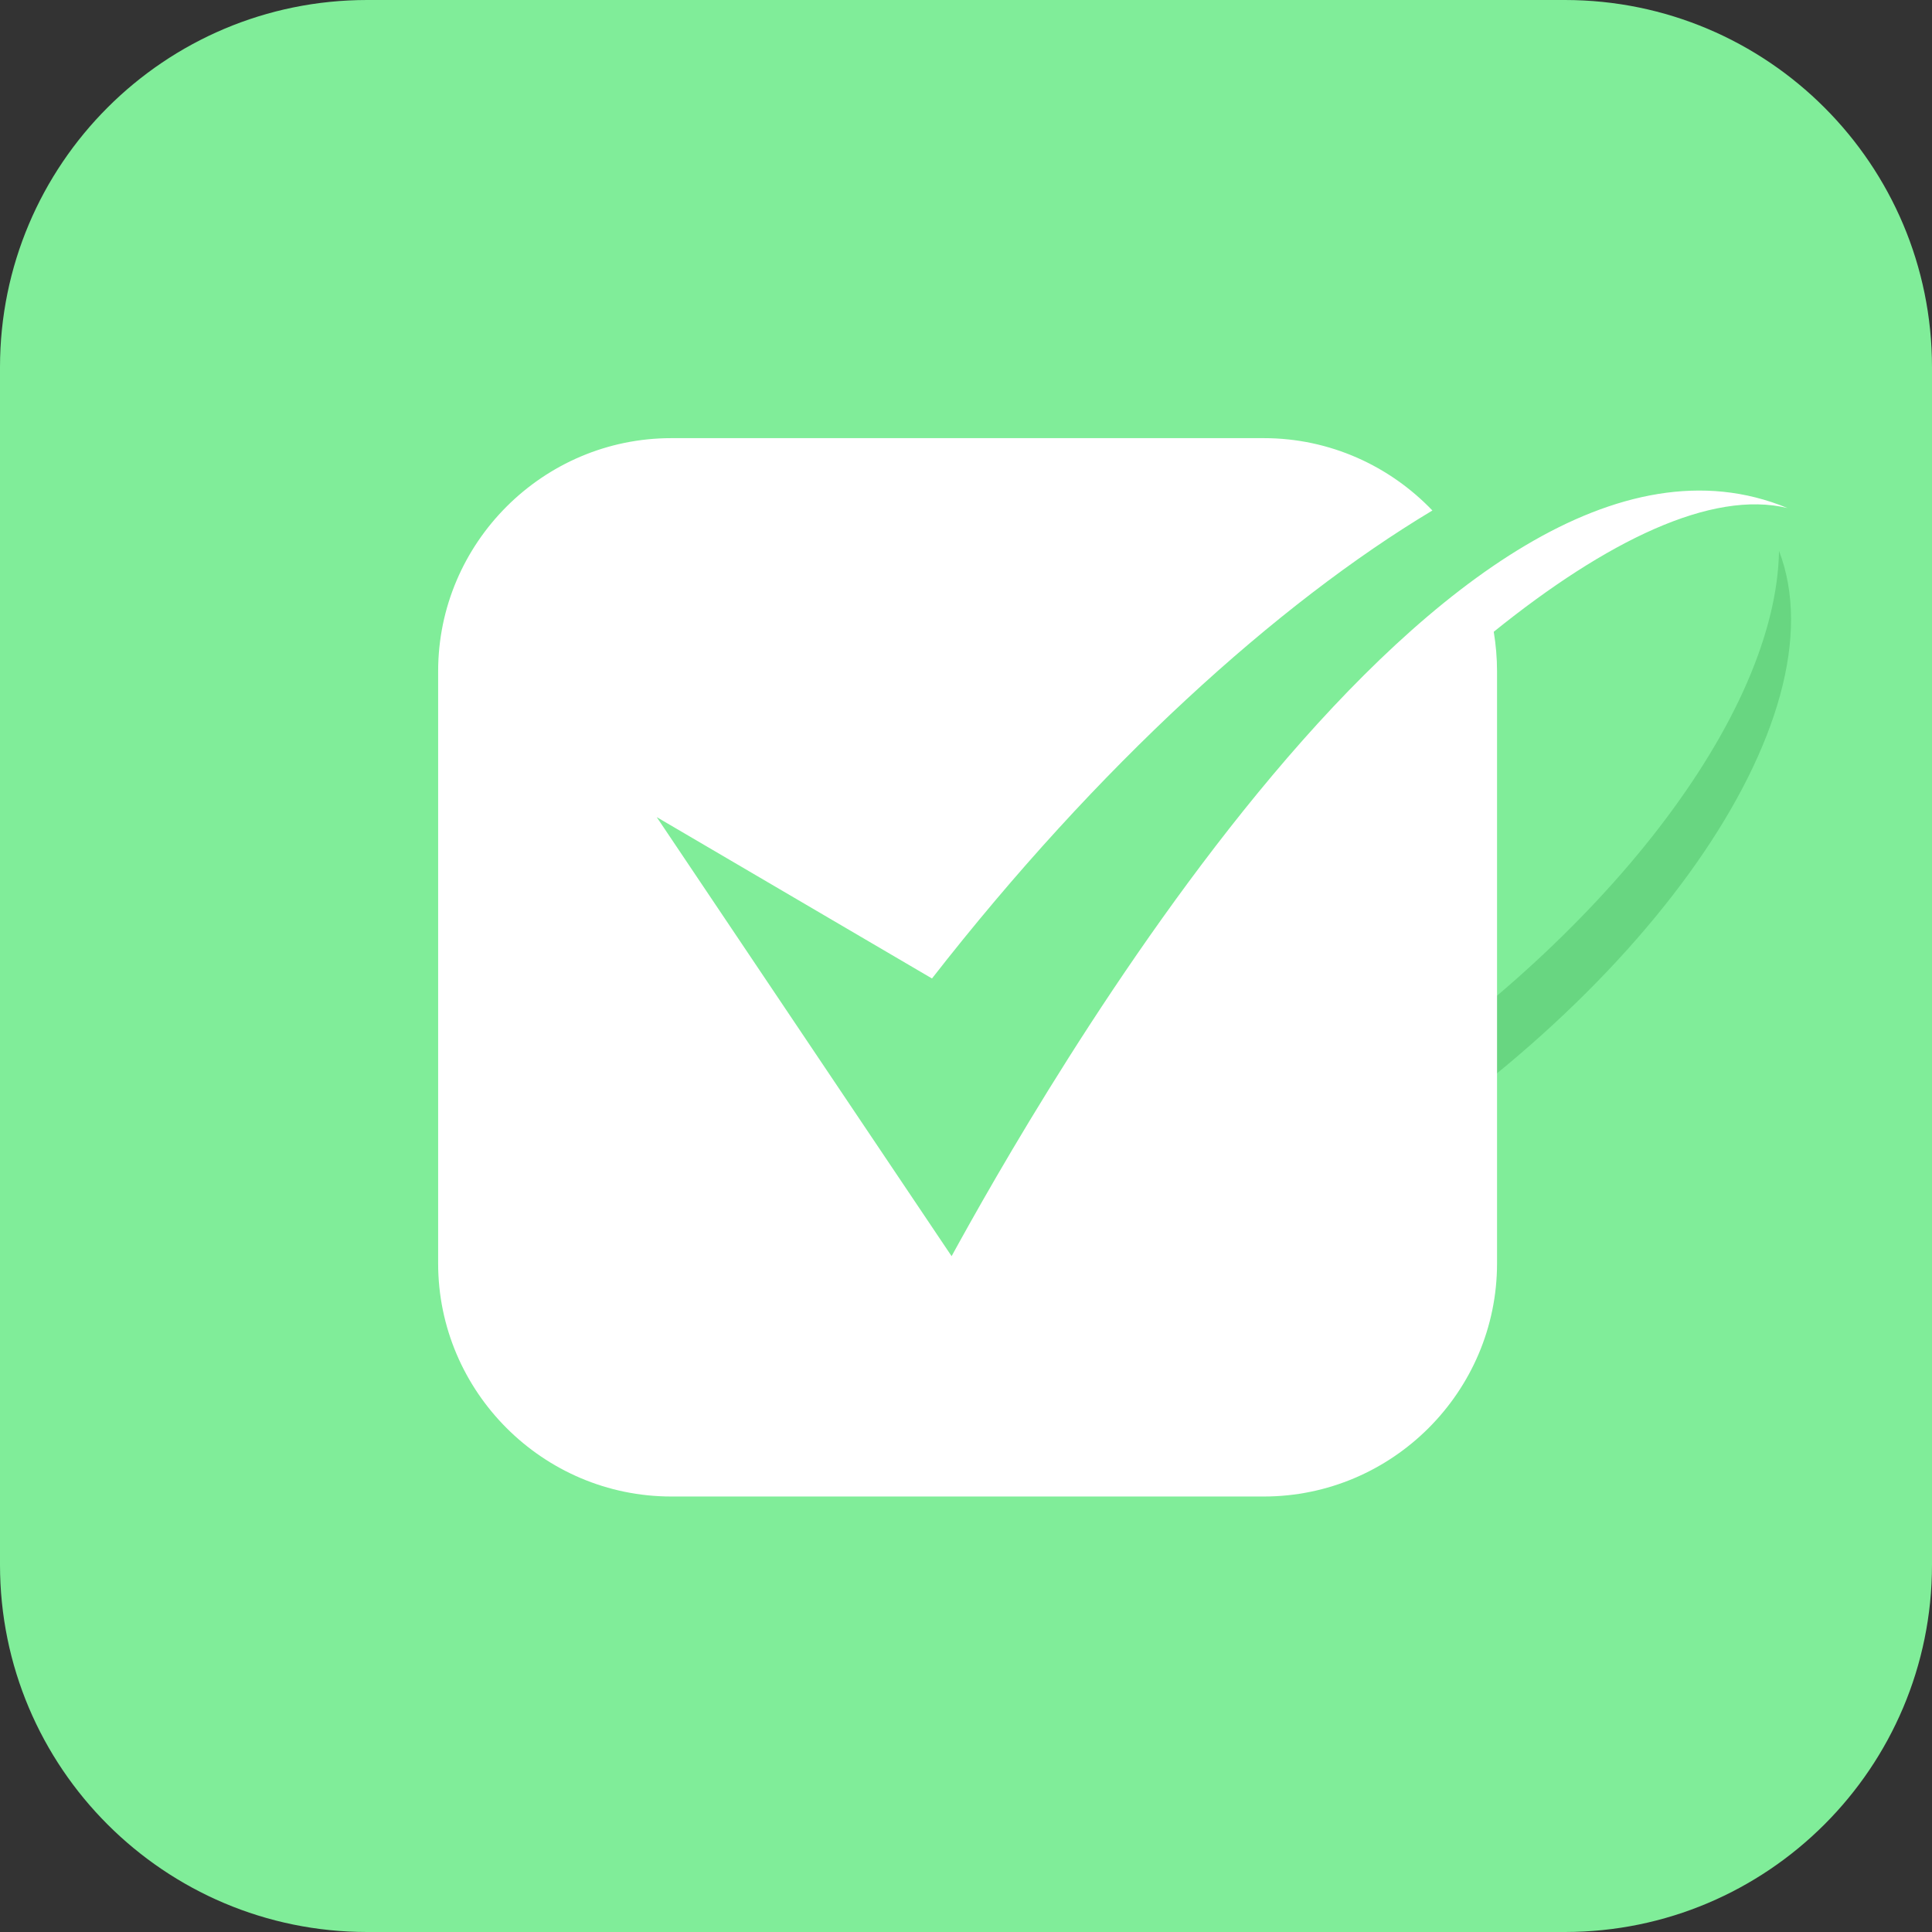 ﻿<svg width="463" height="463" viewBox="0 0 463 463" fill="none" xmlns="http://www.w3.org/2000/svg">
<rect x="0" y="0" width="463" height="463" fill="#333333" stroke="none"/>
<path d="M0 88C0 39.399 39.399 0 88 0H375C423.601 0 463 39.399 463 88V375C463 423.601 423.601 463 375 463H88C39.399 463 0 423.601 0 375V88Z" fill="#80ED99"/>
<path fill-rule="evenodd" clip-rule="evenodd" d="M324.11 264.356C384.799 225.093 425.681 171.249 426.338 132.008C441.751 172.169 393.89 240.447 318.988 285.069C319.351 283.933 319.671 282.772 319.959 281.585L324.11 264.356Z" fill="#68D681"/>
<path fill-rule="evenodd" clip-rule="evenodd" d="M160.882 358.635H302.868C333.639 358.635 358.763 333.524 358.763 302.769V160.864C358.763 157.646 358.481 154.488 357.974 151.404C385.07 129.552 410.213 117.366 428.362 121.747C347.381 88.219 247.263 266.009 228.048 301.037L157.382 195.819L223.349 234.491C263.12 183.48 306.136 144.588 343.273 122.339C333.069 111.68 318.714 105 302.868 105H160.882C130.12 105 105 130.108 105 160.863V302.768C104.999 333.524 130.12 358.635 160.882 358.635Z" fill="white"/>
</svg>

